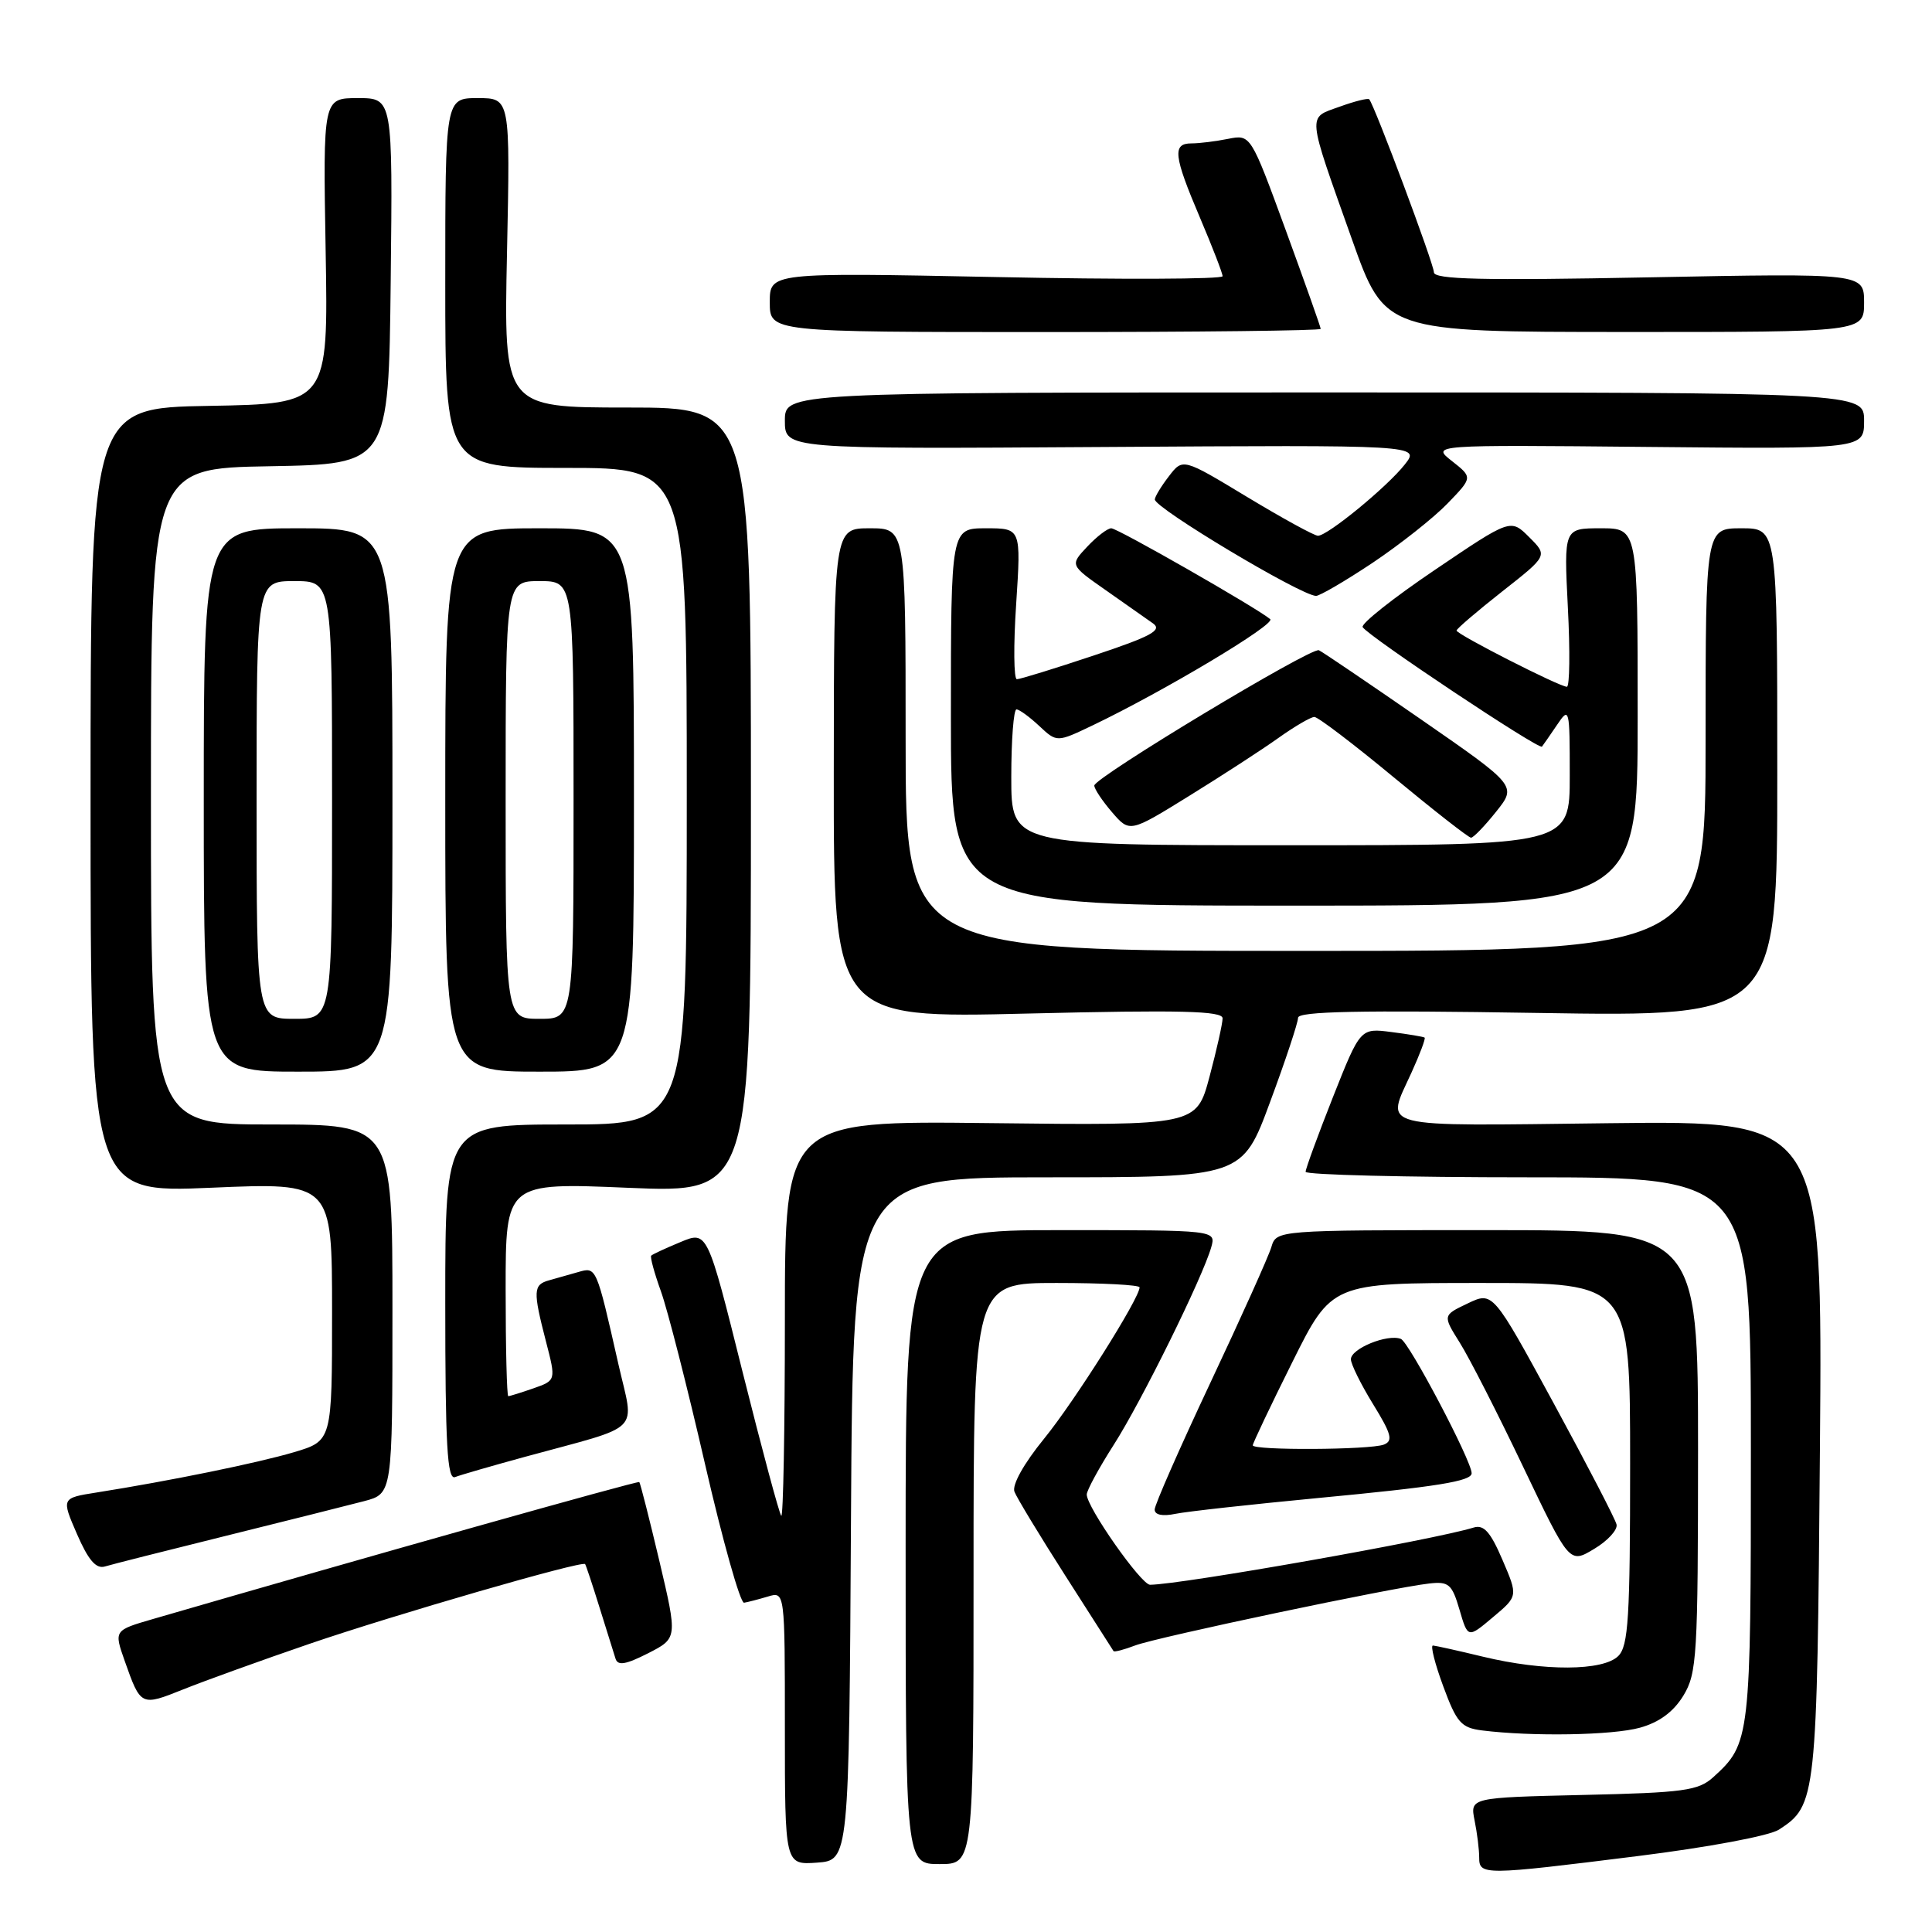 <?xml version="1.0" encoding="UTF-8" standalone="no"?>
<!DOCTYPE svg PUBLIC "-//W3C//DTD SVG 1.1//EN" "http://www.w3.org/Graphics/SVG/1.1/DTD/svg11.dtd" >
<svg xmlns="http://www.w3.org/2000/svg" xmlns:xlink="http://www.w3.org/1999/xlink" version="1.1" viewBox="0 0 256 256">
 <g >
 <path fill="currentColor"
d=" M 217.01 245.94 C 226.38 244.77 234.46 243.26 235.73 242.43 C 240.68 239.21 240.77 238.44 241.15 192.00 C 241.50 148.50 241.50 148.50 213.25 148.83 C 181.83 149.20 183.61 149.66 187.04 142.10 C 188.14 139.68 188.92 137.61 188.77 137.49 C 188.62 137.37 186.64 137.04 184.37 136.75 C 180.25 136.22 180.25 136.22 176.62 145.38 C 174.63 150.42 173.00 154.87 173.00 155.27 C 173.00 155.67 186.28 156.00 202.50 156.00 C 232.00 156.00 232.00 156.00 232.00 192.05 C 232.00 230.46 231.93 231.03 227.00 235.50 C 225.04 237.27 223.10 237.54 209.79 237.84 C 194.79 238.19 194.79 238.19 195.39 241.22 C 195.73 242.89 196.00 245.09 196.00 246.12 C 196.00 248.50 196.54 248.50 217.01 245.94 Z  M 112.76 201.25 C 113.02 156.00 113.02 156.00 138.81 156.00 C 164.61 156.00 164.61 156.00 168.30 146.00 C 170.34 140.51 172.00 135.49 172.00 134.86 C 172.00 134.01 180.23 133.84 203.75 134.22 C 235.50 134.73 235.50 134.73 235.50 102.36 C 235.50 70.00 235.50 70.00 230.75 70.00 C 226.00 70.00 226.00 70.00 226.00 98.00 C 226.00 126.00 226.00 126.00 173.00 126.00 C 120.00 126.00 120.00 126.00 120.00 98.00 C 120.00 70.00 120.00 70.00 115.25 70.00 C 110.50 70.00 110.50 70.00 110.48 102.46 C 110.46 134.93 110.46 134.93 136.23 134.30 C 156.47 133.81 162.00 133.95 162.00 134.93 C 162.00 135.61 161.22 139.09 160.27 142.66 C 158.54 149.14 158.54 149.14 131.27 148.82 C 104.00 148.50 104.00 148.50 104.00 174.92 C 104.00 189.45 103.78 201.12 103.52 200.85 C 103.26 200.59 100.95 191.99 98.38 181.73 C 93.73 163.09 93.73 163.09 90.17 164.58 C 88.21 165.39 86.46 166.20 86.29 166.38 C 86.12 166.55 86.70 168.67 87.57 171.09 C 88.45 173.52 91.08 183.82 93.42 194.00 C 95.76 204.18 98.09 212.44 98.59 212.37 C 99.09 212.29 100.51 211.92 101.75 211.55 C 104.00 210.87 104.00 210.87 104.00 228.99 C 104.00 247.11 104.00 247.11 108.25 246.81 C 112.50 246.50 112.50 246.50 112.76 201.25 Z  M 129.00 208.50 C 129.00 170.00 129.00 170.00 140.00 170.00 C 146.05 170.00 151.00 170.26 151.00 170.58 C 151.00 172.02 142.40 185.66 138.35 190.63 C 135.66 193.93 134.08 196.76 134.42 197.66 C 134.74 198.48 137.78 203.50 141.19 208.83 C 144.59 214.15 147.46 218.63 147.55 218.78 C 147.65 218.93 148.93 218.60 150.42 218.03 C 153.28 216.94 184.51 210.36 189.39 209.82 C 191.97 209.53 192.40 209.91 193.39 213.29 C 194.50 217.09 194.50 217.09 197.82 214.29 C 201.15 211.50 201.15 211.50 199.08 206.68 C 197.49 202.97 196.61 201.99 195.26 202.41 C 189.94 204.05 156.60 209.95 152.39 209.99 C 151.22 210.00 144.00 199.72 144.00 198.03 C 144.00 197.49 145.61 194.52 147.58 191.44 C 151.26 185.69 159.36 169.27 160.50 165.25 C 161.13 163.00 161.13 163.00 140.57 163.00 C 120.00 163.00 120.00 163.00 120.00 205.00 C 120.00 247.00 120.00 247.00 124.50 247.00 C 129.00 247.00 129.00 247.00 129.00 208.50 Z  M 217.30 228.93 C 219.86 228.22 221.74 226.83 223.05 224.69 C 224.86 221.72 224.99 219.46 225.00 192.25 C 225.00 163.00 225.00 163.00 197.07 163.00 C 169.13 163.00 169.13 163.00 168.46 165.25 C 168.09 166.49 164.46 174.56 160.39 183.20 C 156.33 191.83 153.00 199.40 153.00 200.02 C 153.00 200.73 154.03 200.95 155.75 200.59 C 157.26 200.28 165.70 199.35 174.50 198.51 C 190.45 197.00 195.00 196.27 195.00 195.21 C 195.00 193.57 186.70 177.82 185.62 177.41 C 183.84 176.72 179.00 178.70 179.00 180.11 C 179.00 180.75 180.32 183.43 181.94 186.06 C 184.38 190.02 184.62 190.93 183.36 191.42 C 181.52 192.12 166.00 192.21 166.00 191.51 C 166.00 191.24 168.35 186.29 171.23 180.51 C 176.46 170.00 176.46 170.00 196.23 170.00 C 216.00 170.00 216.00 170.00 216.00 193.93 C 216.00 214.35 215.77 218.09 214.43 219.43 C 212.42 221.43 204.59 221.47 196.50 219.52 C 193.20 218.72 190.21 218.06 189.87 218.04 C 189.52 218.02 190.13 220.45 191.24 223.45 C 193.01 228.25 193.61 228.94 196.37 229.29 C 203.01 230.12 213.67 229.94 217.30 228.93 Z  M 41.00 217.82 C 52.31 213.95 77.15 206.76 77.53 207.25 C 77.64 207.39 78.50 209.97 79.44 213.00 C 80.38 216.03 81.34 219.08 81.56 219.78 C 81.86 220.75 82.91 220.57 85.87 219.07 C 89.78 217.07 89.78 217.07 87.37 206.84 C 86.04 201.22 84.84 196.51 84.71 196.38 C 84.52 196.18 48.18 206.42 20.30 214.52 C 15.10 216.03 15.10 216.03 16.52 220.07 C 18.65 226.10 18.67 226.10 24.29 223.85 C 27.16 222.70 34.67 219.99 41.00 217.82 Z  M 30.00 203.49 C 37.98 201.51 46.19 199.45 48.25 198.91 C 52.00 197.92 52.00 197.92 52.00 173.46 C 52.00 149.00 52.00 149.00 36.00 149.00 C 20.00 149.00 20.00 149.00 20.00 105.53 C 20.00 62.05 20.00 62.05 35.75 61.78 C 51.50 61.50 51.50 61.50 51.77 37.25 C 52.04 13.00 52.04 13.00 47.42 13.00 C 42.80 13.00 42.80 13.00 43.15 33.25 C 43.50 53.50 43.50 53.50 27.75 53.78 C 12.00 54.05 12.00 54.05 12.00 106.06 C 12.00 158.06 12.00 158.06 28.00 157.38 C 44.00 156.69 44.00 156.69 44.00 173.81 C 44.00 190.92 44.00 190.92 38.97 192.42 C 34.11 193.86 22.49 196.23 12.82 197.76 C 8.13 198.50 8.13 198.50 10.20 203.27 C 11.70 206.72 12.72 207.91 13.89 207.57 C 14.77 207.30 22.02 205.47 30.00 203.49 Z  M 214.20 202.00 C 214.04 201.29 210.28 194.05 205.86 185.92 C 197.81 171.12 197.81 171.12 194.48 172.71 C 191.16 174.29 191.16 174.29 193.42 177.90 C 194.67 179.88 198.45 187.28 201.82 194.35 C 207.96 207.21 207.96 207.21 211.23 205.24 C 213.03 204.17 214.37 202.70 214.20 202.00 Z  M 69.55 193.04 C 85.44 188.70 84.05 190.08 81.93 180.71 C 79.01 167.81 79.03 167.86 76.63 168.55 C 75.46 168.89 73.71 169.38 72.75 169.65 C 70.65 170.23 70.61 171.05 72.34 177.74 C 73.68 182.91 73.68 182.91 70.69 183.96 C 69.05 184.53 67.54 185.00 67.35 185.00 C 67.16 185.00 67.00 178.63 67.00 170.85 C 67.00 156.70 67.00 156.70 83.25 157.39 C 99.50 158.07 99.50 158.07 99.50 106.04 C 99.50 54.00 99.50 54.00 83.12 54.00 C 66.75 54.00 66.75 54.00 67.18 33.50 C 67.61 13.00 67.61 13.00 63.31 13.00 C 59.00 13.00 59.00 13.00 59.00 37.50 C 59.00 62.00 59.00 62.00 75.00 62.00 C 91.00 62.00 91.00 62.00 91.00 105.50 C 91.00 149.00 91.00 149.00 75.00 149.00 C 59.00 149.00 59.00 149.00 59.00 172.61 C 59.00 191.54 59.26 196.12 60.30 195.72 C 61.01 195.44 65.17 194.24 69.55 193.04 Z  M 52.00 106.00 C 52.00 70.00 52.00 70.00 39.50 70.00 C 27.00 70.00 27.00 70.00 27.00 106.00 C 27.00 142.00 27.00 142.00 39.50 142.00 C 52.00 142.00 52.00 142.00 52.00 106.00 Z  M 84.00 106.00 C 84.00 70.00 84.00 70.00 71.50 70.00 C 59.00 70.00 59.00 70.00 59.00 106.00 C 59.00 142.00 59.00 142.00 71.50 142.00 C 84.00 142.00 84.00 142.00 84.00 106.00 Z  M 217.00 95.00 C 217.00 70.00 217.00 70.00 212.11 70.00 C 207.22 70.00 207.22 70.00 207.75 80.50 C 208.05 86.28 207.99 91.00 207.62 91.00 C 206.64 91.00 193.00 84.05 193.00 83.55 C 193.00 83.32 195.72 81.00 199.04 78.38 C 205.09 73.63 205.09 73.63 202.63 71.18 C 200.17 68.72 200.17 68.72 190.12 75.52 C 184.60 79.25 180.29 82.67 180.56 83.10 C 181.32 84.33 203.94 99.40 204.32 98.93 C 204.51 98.69 205.41 97.39 206.33 96.03 C 207.95 93.63 208.00 93.84 208.00 102.78 C 208.00 112.00 208.00 112.00 171.00 112.00 C 134.00 112.00 134.00 112.00 134.00 103.00 C 134.00 98.05 134.31 94.00 134.69 94.00 C 135.06 94.00 136.42 94.99 137.70 96.19 C 140.04 98.38 140.04 98.38 144.77 96.12 C 154.25 91.58 169.10 82.70 168.31 82.04 C 166.50 80.53 148.09 70.00 147.25 70.00 C 146.75 70.00 145.32 71.10 144.06 72.44 C 141.77 74.88 141.77 74.88 146.50 78.19 C 149.10 80.01 151.93 82.00 152.79 82.61 C 154.04 83.51 152.52 84.33 144.92 86.86 C 139.74 88.59 135.16 90.00 134.74 90.00 C 134.33 90.00 134.28 85.50 134.65 80.00 C 135.30 70.00 135.30 70.00 130.65 70.00 C 126.00 70.00 126.00 70.00 126.00 95.00 C 126.00 120.00 126.00 120.00 171.50 120.00 C 217.00 120.00 217.00 120.00 217.00 95.00 Z  M 198.24 107.56 C 200.99 104.12 200.99 104.12 188.27 95.31 C 181.27 90.47 175.20 86.35 174.76 86.16 C 173.74 85.72 145.00 103.04 145.00 104.09 C 145.00 104.53 146.05 106.11 147.34 107.61 C 149.69 110.34 149.69 110.34 157.59 105.45 C 161.94 102.76 167.26 99.31 169.40 97.78 C 171.55 96.25 173.69 95.00 174.16 95.00 C 174.64 95.00 179.37 98.60 184.68 103.00 C 190.00 107.40 194.60 111.00 194.92 111.00 C 195.24 111.00 196.73 109.45 198.24 107.56 Z  M 181.87 74.58 C 185.51 72.14 189.99 68.60 191.82 66.70 C 195.14 63.26 195.14 63.26 192.40 61.10 C 189.65 58.94 189.65 58.94 218.33 59.22 C 247.00 59.50 247.00 59.50 247.00 55.75 C 247.00 52.00 247.00 52.00 175.50 52.00 C 104.00 52.00 104.00 52.00 104.00 55.75 C 104.00 59.50 104.00 59.50 146.09 59.23 C 188.18 58.96 188.18 58.96 186.14 61.55 C 183.81 64.51 175.93 70.98 174.64 70.99 C 174.17 71.00 169.94 68.68 165.25 65.85 C 156.73 60.70 156.73 60.70 154.89 63.10 C 153.87 64.42 153.03 65.81 153.02 66.18 C 152.99 67.31 172.28 78.86 174.37 78.96 C 174.84 78.98 178.22 77.01 181.87 74.58 Z  M 175.00 43.58 C 175.00 43.35 172.91 37.46 170.36 30.48 C 165.72 17.81 165.72 17.81 162.73 18.40 C 161.09 18.73 158.91 19.00 157.88 19.00 C 155.32 19.00 155.50 20.62 159.00 28.84 C 160.65 32.72 162.00 36.21 162.00 36.60 C 162.00 37.00 148.50 37.05 132.00 36.71 C 102.00 36.11 102.00 36.11 102.00 40.06 C 102.00 44.00 102.00 44.00 138.50 44.00 C 158.57 44.00 175.00 43.81 175.00 43.58 Z  M 247.00 40.10 C 247.00 36.20 247.00 36.20 218.50 36.75 C 196.36 37.18 190.00 37.03 190.00 36.08 C 190.00 35.00 182.17 14.04 181.43 13.16 C 181.28 12.97 179.51 13.41 177.50 14.14 C 173.20 15.69 173.11 14.73 179.15 31.74 C 183.50 43.98 183.50 43.98 215.25 43.99 C 247.00 44.00 247.00 44.00 247.00 40.10 Z  M 34.00 106.00 C 34.00 77.00 34.00 77.00 39.00 77.00 C 44.00 77.00 44.00 77.00 44.00 106.00 C 44.00 135.00 44.00 135.00 39.00 135.00 C 34.00 135.00 34.00 135.00 34.00 106.00 Z  M 67.00 106.00 C 67.00 77.00 67.00 77.00 71.50 77.00 C 76.00 77.00 76.00 77.00 76.00 106.00 C 76.00 135.00 76.00 135.00 71.50 135.00 C 67.00 135.00 67.00 135.00 67.00 106.00 Z "/>
</g>
</svg>